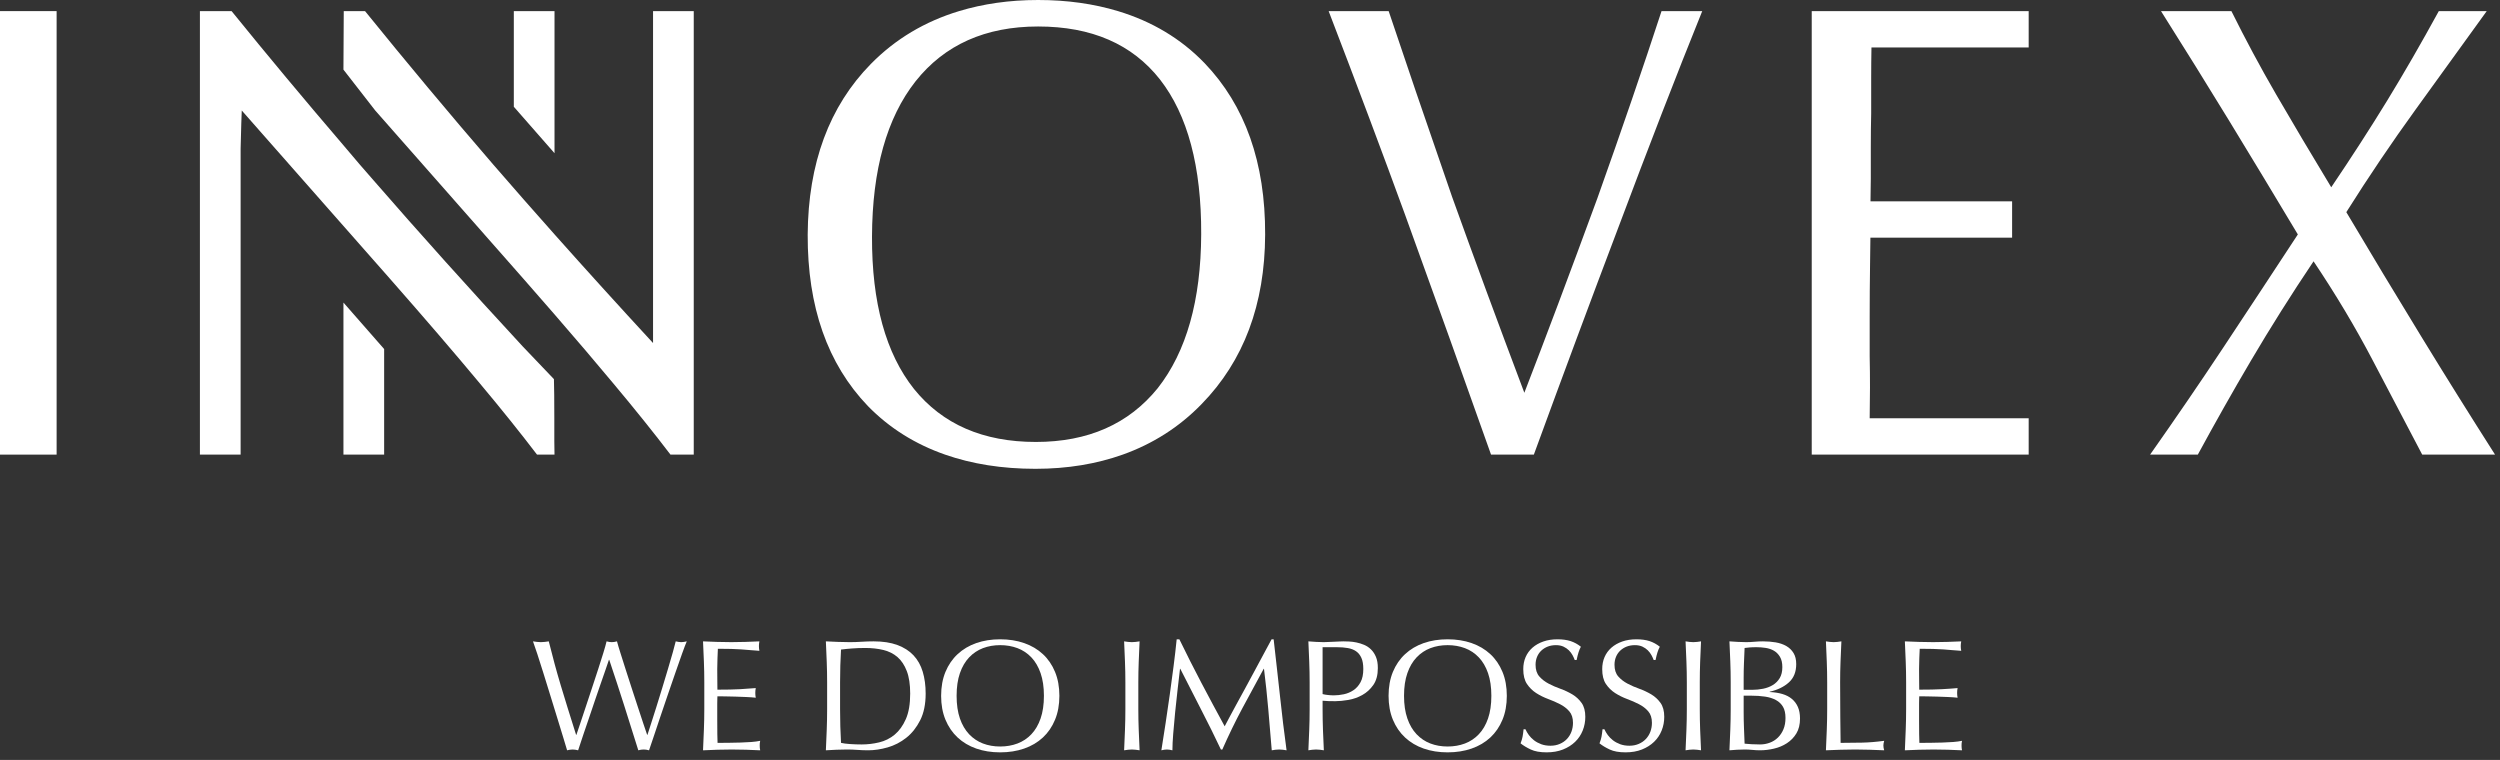 <svg width="227" height="69" viewBox="0 0 227 69" fill="none" xmlns="http://www.w3.org/2000/svg">
<rect x="0" y="0" width="227" height="69" fill="#333333" stroke="none"/>
<path d="M59.367 1.009H59.297V31.147C56.171 27.761 53.203 24.486 50.372 21.305C49.428 20.242 48.493 19.187 47.581 18.147C46.637 17.07 45.699 15.996 44.789 14.944C40.755 10.268 36.883 5.626 33.145 1.009H31.213L31.184 6.322L34.071 10.033L47.504 25.286C47.533 25.318 47.559 25.349 47.588 25.382C48.536 26.462 49.433 27.488 50.3 28.488C52.309 30.803 54.112 32.919 55.68 34.804C57.66 37.167 59.383 39.316 60.877 41.276H61.144H62.468H62.992V1.009H59.367Z" fill="white"/>
<path d="M31.185 41.277H34.88V31.692L31.185 27.473V41.277Z" fill="white"/>
<path d="M51.141 66.958C50.983 66.438 50.805 65.852 50.603 65.203C50.402 64.552 50.193 63.872 49.973 63.159C49.753 62.447 49.542 61.768 49.342 61.123C49.141 60.479 48.957 59.9 48.79 59.388C48.622 58.878 48.491 58.492 48.395 58.235C48.519 58.255 48.639 58.27 48.754 58.284C48.869 58.299 48.987 58.307 49.113 58.307C49.237 58.307 49.357 58.299 49.471 58.284C49.585 58.27 49.705 58.255 49.829 58.235C50.01 58.962 50.187 59.643 50.359 60.278C50.531 60.914 50.715 61.558 50.911 62.212C51.107 62.868 51.318 63.555 51.542 64.278C51.766 64.999 52.022 65.815 52.309 66.722H52.338C52.423 66.464 52.543 66.107 52.697 65.654C52.849 65.2 53.017 64.699 53.198 64.148C53.379 63.598 53.569 63.028 53.765 62.435C53.961 61.843 54.146 61.276 54.323 60.736C54.501 60.196 54.655 59.707 54.789 59.267C54.923 58.827 55.019 58.484 55.077 58.235C55.249 58.283 55.406 58.307 55.549 58.307C55.693 58.307 55.85 58.283 56.022 58.235C56.089 58.492 56.194 58.847 56.337 59.296C56.481 59.746 56.639 60.242 56.81 60.787C56.982 61.331 57.167 61.903 57.363 62.499C57.558 63.096 57.745 63.666 57.922 64.207C58.098 64.746 58.261 65.238 58.409 65.683C58.557 66.127 58.674 66.474 58.761 66.722H58.789C58.855 66.511 58.961 66.184 59.105 65.74C59.249 65.295 59.407 64.794 59.585 64.235C59.762 63.675 59.943 63.088 60.13 62.471C60.315 61.855 60.493 61.266 60.661 60.708C60.827 60.15 60.973 59.65 61.097 59.21C61.222 58.77 61.307 58.444 61.355 58.235C61.442 58.255 61.525 58.27 61.606 58.284C61.687 58.299 61.771 58.307 61.857 58.307C61.943 58.307 62.027 58.299 62.109 58.284C62.189 58.27 62.273 58.255 62.359 58.235C62.263 58.455 62.125 58.819 61.943 59.324C61.761 59.831 61.558 60.41 61.334 61.059C61.109 61.708 60.873 62.395 60.625 63.116C60.375 63.838 60.141 64.528 59.922 65.188C59.702 65.847 59.503 66.439 59.327 66.966C59.15 67.491 59.018 67.878 58.933 68.127C58.761 68.079 58.598 68.055 58.445 68.055C58.291 68.055 58.13 68.079 57.958 68.127C57.537 66.779 57.113 65.43 56.682 64.076C56.251 62.724 55.798 61.336 55.319 59.912H55.291C55.214 60.132 55.114 60.427 54.99 60.794C54.866 61.162 54.722 61.575 54.559 62.035C54.397 62.492 54.227 62.986 54.051 63.511C53.874 64.036 53.695 64.567 53.513 65.102C53.331 65.638 53.153 66.162 52.975 66.679C52.799 67.195 52.639 67.678 52.495 68.127C52.41 68.107 52.326 68.091 52.245 68.076C52.163 68.062 52.079 68.055 51.994 68.055C51.907 68.055 51.825 68.062 51.743 68.076C51.662 68.091 51.578 68.107 51.493 68.127C51.415 67.87 51.298 67.48 51.141 66.958Z" fill="white"/>
<path d="M63.95 61.933C63.95 61.312 63.938 60.693 63.914 60.077C63.89 59.461 63.865 58.848 63.835 58.236C64.265 58.254 64.693 58.27 65.118 58.285C65.543 58.298 65.971 58.306 66.401 58.306C66.831 58.306 67.257 58.298 67.677 58.285C68.098 58.27 68.523 58.254 68.953 58.236C68.925 58.378 68.91 58.521 68.91 58.665C68.91 58.808 68.925 58.952 68.953 59.094C68.647 59.076 68.367 59.054 68.115 59.03C67.862 59.008 67.594 58.985 67.311 58.965C67.03 58.948 66.722 58.933 66.387 58.922C66.053 58.913 65.651 58.908 65.183 58.908C65.173 59.214 65.162 59.506 65.147 59.784C65.133 60.061 65.126 60.376 65.126 60.73C65.126 61.102 65.127 61.465 65.133 61.818C65.138 62.173 65.141 62.441 65.141 62.622C65.981 62.622 66.667 62.608 67.198 62.578C67.727 62.55 68.202 62.516 68.623 62.478C68.595 62.622 68.581 62.77 68.581 62.922C68.581 63.066 68.595 63.209 68.623 63.352C68.375 63.324 68.086 63.302 67.755 63.289C67.426 63.274 67.097 63.262 66.767 63.252C66.437 63.242 66.126 63.237 65.835 63.232C65.543 63.226 65.311 63.224 65.141 63.224C65.141 63.309 65.138 63.404 65.133 63.504C65.127 63.604 65.126 63.73 65.126 63.884V64.442V65.302C65.126 65.848 65.127 66.296 65.133 66.65C65.138 67.004 65.145 67.272 65.154 67.453C65.47 67.453 65.807 67.452 66.165 67.446C66.523 67.441 66.877 67.434 67.226 67.424C67.574 67.414 67.905 67.398 68.215 67.374C68.526 67.35 68.795 67.314 69.025 67.266C69.006 67.334 68.994 67.408 68.989 67.489C68.985 67.57 68.982 67.644 68.982 67.712C68.982 67.864 68.997 68.002 69.025 68.128C68.595 68.108 68.167 68.09 67.742 68.076C67.317 68.062 66.885 68.056 66.445 68.056C66.005 68.056 65.57 68.062 65.141 68.076C64.71 68.09 64.275 68.108 63.835 68.128C63.865 67.496 63.89 66.872 63.914 66.256C63.938 65.64 63.95 65.02 63.95 64.4V61.933Z" fill="white"/>
<path d="M76.279 64.413C76.279 65.455 76.308 66.468 76.365 67.452C76.566 67.5 76.838 67.537 77.182 67.56C77.526 67.584 77.879 67.596 78.243 67.596C78.769 67.596 79.294 67.535 79.821 67.409C80.346 67.285 80.817 67.052 81.233 66.708C81.647 66.364 81.987 65.892 82.25 65.295C82.513 64.699 82.645 63.927 82.645 62.98C82.645 62.15 82.542 61.465 82.335 60.931C82.13 60.395 81.849 59.972 81.49 59.661C81.132 59.351 80.702 59.136 80.2 59.016C79.698 58.896 79.156 58.836 78.573 58.836C78.142 58.836 77.742 58.851 77.369 58.88C76.997 58.908 76.662 58.941 76.365 58.98C76.337 59.44 76.316 59.92 76.301 60.422C76.286 60.923 76.279 61.432 76.279 61.947V64.413ZM75.103 61.947C75.103 61.327 75.091 60.708 75.067 60.092C75.043 59.475 75.018 58.856 74.989 58.235C75.353 58.255 75.713 58.271 76.072 58.284C76.43 58.299 76.79 58.307 77.154 58.307C77.517 58.307 77.878 58.295 78.236 58.271C78.594 58.247 78.956 58.235 79.318 58.235C80.159 58.235 80.878 58.344 81.475 58.564C82.073 58.784 82.564 59.097 82.946 59.503C83.328 59.91 83.608 60.407 83.784 60.995C83.961 61.583 84.05 62.244 84.05 62.98C84.05 63.936 83.885 64.742 83.555 65.395C83.225 66.051 82.805 66.582 82.293 66.987C81.782 67.394 81.218 67.684 80.602 67.862C79.985 68.039 79.394 68.127 78.832 68.127C78.506 68.127 78.186 68.115 77.87 68.091C77.555 68.067 77.234 68.055 76.91 68.055C76.585 68.055 76.265 68.061 75.949 68.076C75.634 68.091 75.314 68.108 74.989 68.127C75.018 67.505 75.043 66.885 75.067 66.271C75.091 65.655 75.103 65.035 75.103 64.413V61.947Z" fill="white"/>
<path d="M94.486 61.123C94.285 60.544 94.006 60.067 93.648 59.69C93.289 59.312 92.869 59.034 92.386 58.851C91.904 58.67 91.38 58.579 90.816 58.579C90.252 58.579 89.732 58.67 89.253 58.851C88.776 59.034 88.357 59.312 87.998 59.69C87.641 60.067 87.361 60.544 87.16 61.123C86.96 61.703 86.86 62.387 86.86 63.18C86.86 63.975 86.96 64.659 87.16 65.238C87.361 65.816 87.641 66.294 87.998 66.671C88.357 67.048 88.776 67.328 89.253 67.51C89.732 67.692 90.252 67.783 90.816 67.783C91.38 67.783 91.904 67.692 92.386 67.51C92.869 67.328 93.289 67.048 93.648 66.671C94.006 66.294 94.285 65.816 94.486 65.238C94.686 64.659 94.788 63.975 94.788 63.18C94.788 62.387 94.686 61.703 94.486 61.123ZM85.848 61.008C86.112 60.374 86.48 59.835 86.953 59.396C87.426 58.956 87.989 58.622 88.644 58.392C89.298 58.163 90.022 58.048 90.816 58.048C91.609 58.048 92.336 58.163 92.994 58.392C93.654 58.622 94.221 58.956 94.694 59.396C95.168 59.835 95.536 60.374 95.797 61.008C96.061 61.646 96.192 62.37 96.192 63.18C96.192 63.992 96.061 64.716 95.797 65.352C95.536 65.988 95.168 66.526 94.694 66.966C94.221 67.406 93.654 67.74 92.994 67.97C92.336 68.199 91.609 68.314 90.816 68.314C90.022 68.314 89.298 68.199 88.644 67.97C87.989 67.74 87.426 67.406 86.953 66.966C86.48 66.526 86.112 65.988 85.848 65.352C85.585 64.716 85.454 63.992 85.454 63.18C85.454 62.37 85.585 61.646 85.848 61.008" fill="white"/>
<path d="M102.184 61.947C102.184 61.326 102.172 60.707 102.148 60.091C102.124 59.475 102.099 58.857 102.07 58.235C102.194 58.254 102.314 58.27 102.428 58.285C102.543 58.299 102.658 58.307 102.772 58.307C102.887 58.307 103.002 58.299 103.116 58.285C103.231 58.27 103.351 58.254 103.475 58.235C103.446 58.857 103.419 59.475 103.396 60.091C103.372 60.707 103.36 61.326 103.36 61.947V64.414C103.36 65.034 103.372 65.654 103.396 66.27C103.419 66.886 103.446 67.506 103.475 68.127C103.351 68.107 103.231 68.09 103.116 68.077C103.002 68.062 102.887 68.055 102.772 68.055C102.658 68.055 102.543 68.062 102.428 68.077C102.314 68.09 102.194 68.107 102.07 68.127C102.099 67.506 102.124 66.886 102.148 66.27C102.172 65.654 102.184 65.034 102.184 64.414V61.947Z" fill="white"/>
<path d="M107.087 58.049C107.747 59.406 108.413 60.725 109.087 62.005C109.76 63.286 110.465 64.6 111.201 65.948C111.297 65.766 111.436 65.504 111.617 65.16C111.799 64.814 112.008 64.425 112.248 63.99C112.487 63.556 112.745 63.082 113.023 62.572C113.299 62.061 113.579 61.544 113.861 61.022C114.143 60.502 114.42 59.986 114.692 59.474C114.964 58.965 115.22 58.488 115.459 58.049H115.647C115.751 58.965 115.849 59.853 115.947 60.708C116.043 61.564 116.136 62.405 116.227 63.232C116.316 64.058 116.409 64.874 116.505 65.684C116.603 66.49 116.707 67.305 116.821 68.128C116.707 68.108 116.595 68.09 116.485 68.077C116.373 68.062 116.261 68.056 116.147 68.056C116.032 68.056 115.92 68.062 115.811 68.077C115.701 68.09 115.589 68.108 115.475 68.128C115.368 66.837 115.263 65.589 115.159 64.385C115.053 63.181 114.924 61.962 114.771 60.73H114.743C114.083 61.933 113.435 63.132 112.8 64.321C112.164 65.51 111.56 66.756 110.987 68.056H110.857C110.293 66.86 109.696 65.654 109.065 64.436C108.435 63.217 107.804 61.981 107.172 60.73H107.144C107.077 61.322 107.004 61.965 106.921 62.657C106.84 63.352 106.767 64.033 106.7 64.708C106.633 65.381 106.576 66.02 106.528 66.622C106.48 67.224 106.456 67.726 106.456 68.128C106.369 68.108 106.287 68.09 106.205 68.077C106.124 68.062 106.04 68.056 105.955 68.056C105.868 68.056 105.784 68.062 105.703 68.077C105.621 68.09 105.539 68.108 105.452 68.128C105.577 67.334 105.705 66.505 105.84 65.64C105.973 64.774 106.1 63.908 106.22 63.037C106.339 62.168 106.453 61.309 106.564 60.465C106.673 59.618 106.767 58.813 106.843 58.049H107.087Z" fill="white"/>
<path d="M120.091 63.023C120.243 63.062 120.411 63.091 120.592 63.108C120.775 63.128 120.947 63.138 121.109 63.138C121.404 63.138 121.711 63.105 122.025 63.038C122.34 62.971 122.629 62.848 122.893 62.671C123.156 62.495 123.371 62.252 123.539 61.94C123.705 61.631 123.788 61.231 123.788 60.744C123.788 60.332 123.731 59.998 123.617 59.74C123.503 59.483 123.341 59.282 123.136 59.138C122.932 58.995 122.68 58.896 122.384 58.844C122.088 58.791 121.753 58.766 121.381 58.766H120.091V63.023ZM118.915 61.947C118.915 61.327 118.903 60.708 118.879 60.092C118.855 59.475 118.829 58.856 118.8 58.235C119.029 58.255 119.261 58.271 119.496 58.284C119.729 58.299 119.961 58.307 120.191 58.307C120.305 58.307 120.444 58.301 120.607 58.292C120.769 58.283 120.935 58.275 121.101 58.271C121.268 58.267 121.428 58.259 121.581 58.249C121.733 58.24 121.863 58.235 121.968 58.235C122.112 58.235 122.288 58.24 122.5 58.249C122.709 58.259 122.932 58.287 123.165 58.335C123.399 58.384 123.631 58.455 123.86 58.551C124.091 58.647 124.297 58.784 124.484 58.965C124.672 59.148 124.821 59.375 124.936 59.647C125.051 59.92 125.108 60.256 125.108 60.659C125.108 61.288 124.972 61.8 124.7 62.192C124.427 62.584 124.092 62.888 123.696 63.108C123.299 63.328 122.879 63.477 122.435 63.553C121.991 63.63 121.596 63.668 121.252 63.668C121.032 63.668 120.832 63.666 120.649 63.661C120.468 63.657 120.283 63.644 120.091 63.626V64.413C120.091 65.035 120.103 65.655 120.125 66.271C120.151 66.885 120.176 67.505 120.205 68.127C120.08 68.107 119.961 68.091 119.847 68.076C119.732 68.061 119.617 68.055 119.503 68.055C119.388 68.055 119.273 68.061 119.159 68.076C119.044 68.091 118.924 68.107 118.8 68.127C118.829 67.505 118.855 66.885 118.879 66.271C118.903 65.655 118.915 65.035 118.915 64.413V61.947Z" fill="white"/>
<path d="M135.114 61.123C134.914 60.544 134.634 60.067 134.275 59.69C133.917 59.312 133.495 59.034 133.014 58.851C132.531 58.67 132.007 58.579 131.443 58.579C130.879 58.579 130.359 58.67 129.881 58.851C129.403 59.034 128.985 59.312 128.627 59.69C128.267 60.067 127.989 60.544 127.789 61.123C127.586 61.703 127.486 62.387 127.486 63.18C127.486 63.975 127.586 64.659 127.789 65.238C127.989 65.816 128.267 66.294 128.627 66.671C128.985 67.048 129.403 67.328 129.881 67.51C130.359 67.692 130.879 67.783 131.443 67.783C132.007 67.783 132.531 67.692 133.014 67.51C133.495 67.328 133.917 67.048 134.275 66.671C134.634 66.294 134.914 65.816 135.114 65.238C135.314 64.659 135.415 63.975 135.415 63.18C135.415 62.387 135.314 61.703 135.114 61.123ZM126.475 61.008C126.739 60.374 127.107 59.835 127.581 59.396C128.053 58.956 128.617 58.622 129.271 58.392C129.926 58.163 130.65 58.048 131.443 58.048C132.237 58.048 132.963 58.163 133.623 58.392C134.282 58.622 134.849 58.956 135.321 59.396C135.795 59.835 136.162 60.374 136.425 61.008C136.689 61.646 136.819 62.37 136.819 63.18C136.819 63.992 136.689 64.716 136.425 65.352C136.162 65.988 135.795 66.526 135.321 66.966C134.849 67.406 134.282 67.74 133.623 67.97C132.963 68.199 132.237 68.314 131.443 68.314C130.65 68.314 129.926 68.199 129.271 67.97C128.617 67.74 128.053 67.406 127.581 66.966C127.107 66.526 126.739 65.988 126.475 65.352C126.213 64.716 126.082 63.992 126.082 63.18C126.082 62.37 126.213 61.646 126.475 61.008" fill="white"/>
<path d="M138.513 66.219C138.589 66.393 138.691 66.567 138.819 66.743C138.95 66.919 139.107 67.081 139.294 67.224C139.481 67.366 139.698 67.484 139.946 67.576C140.195 67.666 140.471 67.712 140.777 67.712C141.094 67.712 141.377 67.656 141.63 67.546C141.883 67.437 142.098 67.289 142.275 67.102C142.453 66.914 142.589 66.695 142.685 66.442C142.779 66.19 142.827 65.918 142.827 65.633C142.827 65.193 142.714 64.844 142.49 64.585C142.266 64.328 141.986 64.113 141.651 63.941C141.318 63.769 140.957 63.611 140.57 63.469C140.182 63.324 139.821 63.145 139.486 62.93C139.151 62.714 138.874 62.441 138.649 62.106C138.425 61.772 138.313 61.322 138.313 60.758C138.313 60.357 138.383 59.992 138.527 59.661C138.67 59.331 138.878 59.047 139.151 58.807C139.423 58.57 139.75 58.383 140.133 58.249C140.514 58.115 140.945 58.049 141.423 58.049C141.881 58.049 142.278 58.103 142.613 58.213C142.947 58.324 143.258 58.493 143.543 58.722C143.458 58.885 143.386 59.057 143.329 59.239C143.271 59.419 143.214 59.649 143.157 59.926H142.985C142.937 59.793 142.871 59.646 142.785 59.489C142.699 59.331 142.589 59.186 142.455 59.051C142.321 58.918 142.158 58.806 141.967 58.715C141.775 58.625 141.546 58.58 141.279 58.58C141.011 58.58 140.765 58.622 140.541 58.708C140.317 58.794 140.121 58.916 139.953 59.074C139.786 59.231 139.657 59.419 139.566 59.639C139.475 59.859 139.429 60.098 139.429 60.357C139.429 60.805 139.542 61.16 139.766 61.417C139.991 61.675 140.27 61.893 140.605 62.07C140.939 62.248 141.301 62.405 141.689 62.542C142.075 62.682 142.435 62.852 142.77 63.051C143.105 63.252 143.383 63.511 143.609 63.826C143.833 64.141 143.946 64.562 143.946 65.088C143.946 65.526 143.867 65.944 143.709 66.335C143.551 66.728 143.322 67.069 143.021 67.359C142.719 67.651 142.353 67.883 141.918 68.055C141.483 68.228 140.987 68.313 140.433 68.313C139.841 68.313 139.361 68.228 138.993 68.055C138.625 67.883 138.317 67.695 138.067 67.496C138.154 67.277 138.213 67.078 138.247 66.901C138.281 66.725 138.313 66.497 138.341 66.219H138.513Z" fill="white"/>
<path d="M145.681 66.219C145.757 66.393 145.859 66.567 145.987 66.743C146.118 66.919 146.275 67.081 146.462 67.224C146.649 67.366 146.866 67.484 147.114 67.576C147.363 67.666 147.639 67.712 147.945 67.712C148.262 67.712 148.545 67.656 148.798 67.546C149.051 67.437 149.266 67.289 149.443 67.102C149.621 66.914 149.757 66.695 149.853 66.442C149.947 66.19 149.995 65.918 149.995 65.633C149.995 65.193 149.882 64.844 149.658 64.585C149.434 64.328 149.154 64.113 148.819 63.941C148.486 63.769 148.125 63.611 147.738 63.469C147.35 63.324 146.989 63.145 146.654 62.93C146.319 62.714 146.042 62.441 145.817 62.106C145.593 61.772 145.481 61.322 145.481 60.758C145.481 60.357 145.551 59.992 145.695 59.661C145.838 59.331 146.046 59.047 146.319 58.807C146.591 58.57 146.918 58.383 147.301 58.249C147.682 58.115 148.113 58.049 148.591 58.049C149.049 58.049 149.446 58.103 149.781 58.213C150.115 58.324 150.426 58.493 150.711 58.722C150.626 58.885 150.554 59.057 150.497 59.239C150.439 59.419 150.382 59.649 150.325 59.926H150.153C150.105 59.793 150.039 59.646 149.953 59.489C149.867 59.331 149.757 59.186 149.623 59.051C149.489 58.918 149.326 58.806 149.135 58.715C148.943 58.625 148.714 58.58 148.447 58.58C148.179 58.58 147.933 58.622 147.709 58.708C147.485 58.794 147.289 58.916 147.121 59.074C146.954 59.231 146.825 59.419 146.734 59.639C146.643 59.859 146.597 60.098 146.597 60.357C146.597 60.805 146.71 61.16 146.934 61.417C147.159 61.675 147.438 61.893 147.773 62.07C148.107 62.248 148.469 62.405 148.857 62.542C149.243 62.682 149.603 62.852 149.938 63.051C150.273 63.252 150.551 63.511 150.777 63.826C151.001 64.141 151.114 64.562 151.114 65.088C151.114 65.526 151.035 65.944 150.877 66.335C150.719 66.728 150.49 67.069 150.189 67.359C149.887 67.651 149.521 67.883 149.086 68.055C148.651 68.228 148.155 68.313 147.601 68.313C147.009 68.313 146.529 68.228 146.161 68.055C145.793 67.883 145.485 67.695 145.235 67.496C145.322 67.277 145.381 67.078 145.415 66.901C145.449 66.725 145.481 66.497 145.509 66.219H145.681Z" fill="white"/>
<path d="M153.164 61.947C153.164 61.326 153.152 60.707 153.128 60.091C153.104 59.475 153.078 58.857 153.049 58.235C153.173 58.254 153.293 58.27 153.408 58.285C153.522 58.299 153.636 58.307 153.75 58.307C153.865 58.307 153.981 58.299 154.096 58.285C154.21 58.27 154.329 58.254 154.454 58.235C154.425 58.857 154.4 59.475 154.374 60.091C154.352 60.707 154.34 61.326 154.34 61.947V64.414C154.34 65.034 154.352 65.654 154.374 66.27C154.4 66.886 154.425 67.506 154.454 68.127C154.329 68.107 154.21 68.09 154.096 68.077C153.981 68.062 153.865 68.055 153.75 68.055C153.636 68.055 153.522 68.062 153.408 68.077C153.293 68.09 153.173 68.107 153.049 68.127C153.078 67.506 153.104 66.886 153.128 66.27C153.152 65.654 153.164 65.034 153.164 64.414V61.947Z" fill="white"/>
<path d="M158.324 64.628C158.324 65.116 158.333 65.599 158.352 66.076C158.37 66.554 158.39 67.038 158.409 67.524C158.59 67.544 158.805 67.56 159.054 67.575C159.302 67.59 159.557 67.596 159.814 67.596C160.121 67.596 160.413 67.544 160.696 67.438C160.977 67.334 161.224 67.178 161.434 66.972C161.644 66.767 161.812 66.516 161.936 66.219C162.061 65.924 162.122 65.58 162.122 65.188C162.122 64.776 162.049 64.442 161.901 64.184C161.752 63.927 161.54 63.72 161.262 63.568C160.985 63.415 160.653 63.31 160.266 63.252C159.878 63.195 159.446 63.166 158.968 63.166H158.324V64.628ZM159.097 62.636C159.432 62.636 159.764 62.602 160.094 62.536C160.424 62.47 160.718 62.356 160.976 62.199C161.234 62.042 161.442 61.831 161.6 61.568C161.757 61.306 161.836 60.974 161.836 60.571C161.836 60.19 161.764 59.878 161.621 59.64C161.477 59.4 161.296 59.216 161.076 59.088C160.856 58.959 160.605 58.874 160.324 58.83C160.041 58.787 159.766 58.766 159.5 58.766C159.25 58.766 159.04 58.772 158.868 58.787C158.696 58.802 158.544 58.819 158.409 58.836C158.39 59.296 158.37 59.75 158.352 60.199C158.333 60.648 158.324 61.102 158.324 61.56V62.636H159.097ZM157.148 61.934C157.148 61.312 157.136 60.694 157.112 60.078C157.088 59.46 157.062 58.847 157.033 58.235C157.282 58.255 157.534 58.27 157.793 58.284C158.052 58.299 158.304 58.307 158.553 58.307C158.801 58.307 159.054 58.295 159.313 58.27C159.572 58.247 159.824 58.235 160.073 58.235C160.484 58.235 160.87 58.267 161.234 58.327C161.597 58.39 161.917 58.5 162.194 58.658C162.47 58.816 162.69 59.028 162.853 59.296C163.017 59.563 163.097 59.898 163.097 60.299C163.097 61.007 162.876 61.56 162.43 61.962C161.986 62.364 161.406 62.646 160.688 62.808V62.836C161.12 62.856 161.504 62.916 161.844 63.016C162.182 63.116 162.468 63.266 162.702 63.46C162.937 63.656 163.12 63.9 163.248 64.192C163.377 64.484 163.441 64.834 163.441 65.246C163.441 65.78 163.332 66.23 163.112 66.594C162.892 66.956 162.605 67.252 162.252 67.482C161.898 67.712 161.506 67.876 161.076 67.976C160.645 68.076 160.225 68.127 159.814 68.127C159.585 68.127 159.353 68.115 159.12 68.091C158.885 68.067 158.653 68.055 158.424 68.055C158.194 68.055 157.962 68.062 157.729 68.076C157.494 68.091 157.262 68.107 157.033 68.127C157.062 67.495 157.088 66.872 157.112 66.256C157.136 65.64 157.148 65.02 157.148 64.399V61.934Z" fill="white"/>
<path d="M165.908 61.947C165.908 61.326 165.896 60.707 165.872 60.091C165.848 59.475 165.823 58.857 165.794 58.235C165.918 58.254 166.038 58.27 166.152 58.285C166.267 58.299 166.38 58.307 166.495 58.307C166.61 58.307 166.726 58.299 166.84 58.285C166.955 58.27 167.074 58.254 167.199 58.235C167.17 58.857 167.144 59.475 167.119 60.091C167.096 60.707 167.084 61.326 167.084 61.947C167.084 63.151 167.088 64.197 167.099 65.081C167.107 65.965 167.116 66.755 167.127 67.453C167.806 67.453 168.455 67.446 169.076 67.431C169.698 67.418 170.367 67.363 171.084 67.266C171.036 67.429 171.012 67.573 171.012 67.697C171.012 67.821 171.036 67.965 171.084 68.127C170.644 68.107 170.204 68.09 169.766 68.077C169.326 68.062 168.884 68.055 168.446 68.055C167.996 68.055 167.554 68.062 167.119 68.077C166.684 68.09 166.243 68.107 165.794 68.127C165.823 67.506 165.848 66.886 165.872 66.27C165.896 65.654 165.908 65.034 165.908 64.414V61.947Z" fill="white"/>
<path d="M173.076 61.933C173.076 61.312 173.064 60.693 173.04 60.077C173.016 59.461 172.991 58.848 172.962 58.236C173.391 58.254 173.82 58.27 174.244 58.285C174.67 58.298 175.098 58.306 175.528 58.306C175.958 58.306 176.383 58.298 176.804 58.285C177.224 58.27 177.65 58.254 178.08 58.236C178.05 58.378 178.036 58.521 178.036 58.665C178.036 58.808 178.05 58.952 178.08 59.094C177.774 59.076 177.494 59.054 177.24 59.03C176.988 59.008 176.719 58.985 176.438 58.965C176.156 58.948 175.848 58.933 175.514 58.922C175.179 58.913 174.776 58.908 174.31 58.908C174.299 59.214 174.287 59.506 174.272 59.784C174.259 60.061 174.252 60.376 174.252 60.73C174.252 61.102 174.255 61.465 174.259 61.818C174.264 62.173 174.267 62.441 174.267 62.622C175.107 62.622 175.792 62.608 176.324 62.578C176.854 62.55 177.328 62.516 177.75 62.478C177.72 62.622 177.707 62.77 177.707 62.922C177.707 63.066 177.72 63.209 177.75 63.352C177.5 63.324 177.212 63.302 176.882 63.289C176.552 63.274 176.223 63.262 175.892 63.252C175.563 63.242 175.254 63.237 174.962 63.232C174.67 63.226 174.438 63.224 174.267 63.224C174.267 63.309 174.264 63.404 174.259 63.504C174.255 63.604 174.252 63.73 174.252 63.884V64.442V65.302C174.252 65.848 174.255 66.296 174.259 66.65C174.264 67.004 174.271 67.272 174.28 67.453C174.596 67.453 174.934 67.452 175.291 67.446C175.65 67.441 176.003 67.434 176.352 67.424C176.702 67.414 177.031 67.398 177.34 67.374C177.652 67.35 177.922 67.314 178.152 67.266C178.132 67.334 178.12 67.408 178.115 67.489C178.11 67.57 178.108 67.644 178.108 67.712C178.108 67.864 178.123 68.002 178.152 68.128C177.72 68.108 177.294 68.09 176.868 68.076C176.442 68.062 176.01 68.056 175.571 68.056C175.131 68.056 174.696 68.062 174.267 68.076C173.836 68.09 173.4 68.108 172.962 68.128C172.991 67.496 173.016 66.872 173.04 66.256C173.064 65.64 173.076 65.02 173.076 64.4V61.933Z" fill="white"/>
<path d="M135.386 41.278H139.274C141.914 34.058 144.457 27.225 146.897 20.786C149.674 13.379 152.229 6.79 154.562 1.009H150.867C149.211 6.077 147.273 11.737 145.041 18.003C142.545 24.806 140.334 30.693 138.41 35.663C135.982 29.226 133.795 23.295 131.847 17.865C129.377 10.723 127.461 5.111 126.091 1.009H120.641C123.257 7.823 125.574 13.997 127.587 19.517C130.321 27.062 132.918 34.311 135.386 41.278Z" fill="white"/>
<path d="M105.118 35.251C102.483 38.503 98.797 40.129 94.054 40.129C89.267 40.129 85.581 38.525 82.993 35.32C80.426 32.089 79.155 27.475 79.178 21.475C79.201 15.404 80.518 10.708 83.129 7.387C85.763 4.065 89.474 2.405 94.261 2.405C99.117 2.405 102.803 4.008 105.325 7.215C107.843 10.445 109.091 15.128 109.069 21.268C109.046 27.268 107.729 31.929 105.118 35.251ZM109.378 5.736C107.222 3.501 104.59 1.939 101.51 1.008C99.323 0.349 96.915 -2.54901e-06 94.261 -2.54901e-06C91.65 -2.54901e-06 89.267 0.349 87.087 1.008C83.986 1.947 81.307 3.535 79.075 5.805C75.295 9.653 73.383 14.819 73.338 21.3C73.314 27.853 75.135 33.041 78.801 36.865C80.757 38.869 83.101 40.331 85.813 41.279C88.247 42.128 90.977 42.568 94.021 42.568C96.931 42.568 99.563 42.125 101.943 41.279C104.675 40.303 107.07 38.787 109.103 36.693C112.929 32.777 114.853 27.647 114.875 21.3C114.898 14.775 113.066 9.587 109.378 5.736" fill="white"/>
<path d="M169.869 13.365C169.869 12.265 169.881 11.247 169.903 10.307V7.112C169.903 6.109 169.913 5.184 169.929 4.307H184.204V1.008H168.561H167.857H164.697H164.505V41.277H167.857H168.561H184.204V37.987V37.98H169.767C169.799 36.14 169.808 34.277 169.767 32.365V28.723C169.767 27.167 169.777 25.643 169.8 24.153L169.833 21.579H182.699V18.281H169.841L169.869 16.216V13.365Z" fill="white"/>
<path d="M50.332 40.061V37.93C50.332 36.327 50.32 35.158 50.297 34.425L47.446 31.437C42.563 26.158 38.059 21.138 33.898 16.351C33.492 15.885 33.071 15.407 32.672 14.945C32.144 14.334 31.643 13.729 31.122 13.118C27.647 9.059 24.279 5.023 21.028 1.009H20H19.095H18.152V41.277H21.848V28.493V13.534C21.848 13.511 21.848 13.491 21.849 13.467C21.895 11.611 21.93 10.467 21.952 10.033L30.997 20.303L33.883 23.579L35.387 25.286C38.569 28.906 41.296 32.079 43.563 34.805C45.543 37.167 47.264 39.317 48.76 41.277H50.349C50.344 40.873 50.344 40.502 50.332 40.061Z" fill="white"/>
<path d="M50.35 1.009H46.655V9.694L50.35 13.91V1.009Z" fill="white"/>
<path d="M5.141 41.279H0V1.009H5.141V41.279Z" fill="white"/>
<path d="M225.795 1.009H221.443C219.838 3.942 218.276 6.649 216.766 9.119C215.198 11.678 213.5 14.306 211.676 17.003C209.852 13.989 208.186 11.182 206.679 8.585C205.23 6.087 203.879 3.561 202.612 1.009H196.219C198.334 4.355 200.404 7.686 202.424 10.992C204.506 14.406 206.579 17.835 208.644 21.287C206.38 24.739 204.12 28.171 201.859 31.582C199.706 34.833 197.492 38.063 195.231 41.276H199.564C201.111 38.425 202.715 35.579 204.388 32.742C206.154 29.747 208.046 26.743 210.071 23.727C212.095 26.743 213.888 29.747 215.455 32.742C216.938 35.579 218.434 38.425 219.935 41.276H226.548C224.274 37.709 222.042 34.139 219.86 30.571C217.578 26.842 215.308 23.074 213.046 19.263C215.07 16.051 217.171 12.937 219.354 9.922C221.462 7.009 223.61 4.037 225.795 1.009Z" fill="white"/>
</svg>
